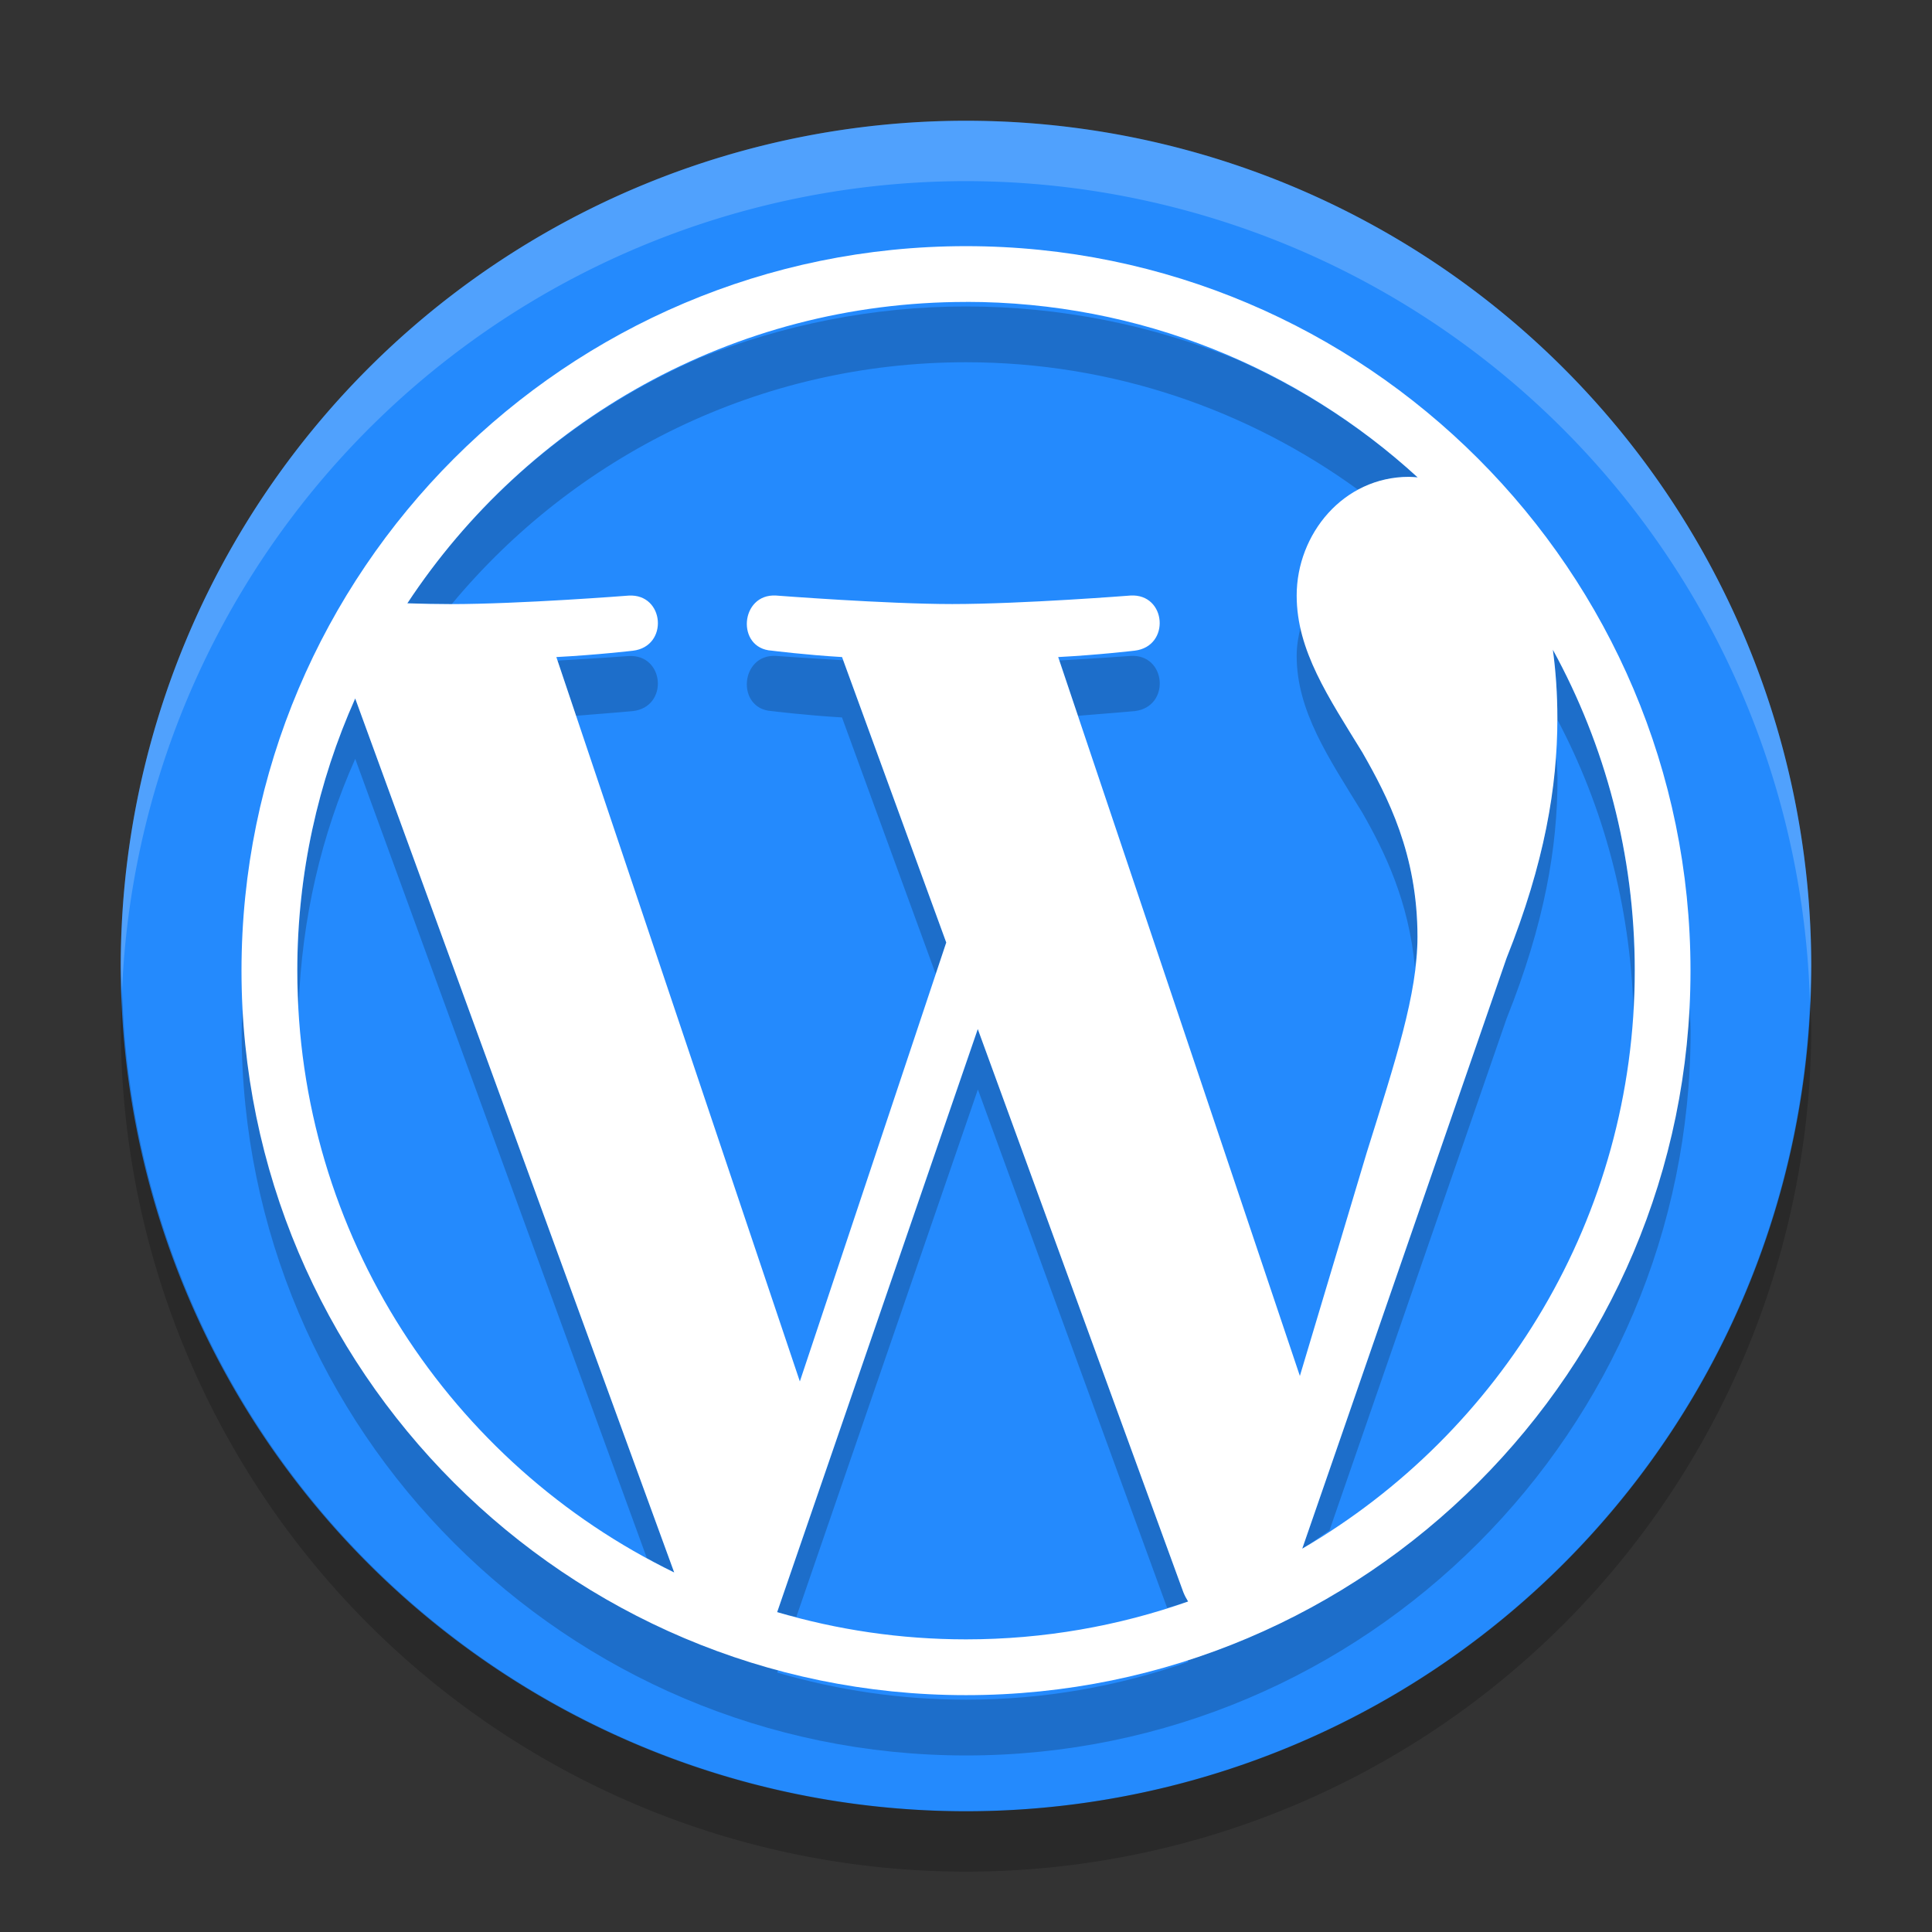 <svg xmlns="http://www.w3.org/2000/svg" height="32" width="32" version="1.1" viewBox="0 0 32 32">
 <rect x="0" y="0" width="32" height="32" fill="#333333" stroke="none"/>
 <path d="m16 2a14 14 0 0 0 -14 14 14 14 0 0 0 14 14 14 14 0 0 0 14 -14 14 14 0 0 0 -14 -14z" fill="#248afd"/>
 <path opacity=".2" d="m16 2a14 14 0 0 0 -14 14 14 14 0 0 0 0.021 0.414 14 14 0 0 1 13.978 -13.414 14 14 0 0 1 13.979 13.586 14 14 0 0 0 0.021 -0.586 14 14 0 0 0 -14 -14z" fill="#ffffff"/>
 <path opacity=".2" d="m2.022 16.414a14 14 0 0 0 -0.021 0.586 14 14 0 0 0 14 14 14 14 0 0 0 14 -14 14 14 0 0 0 -0.021 -0.414 14 14 0 0 1 -13.979 13.414 14 14 0 0 1 -13.978 -13.586z"/>
 <path style="opacity:.2" d="m16 5.076c-1.548 0-3.023 0.306-4.383 0.842-1.993 0.862-3.691 2.279-4.873 4.074 0.26 0.008 0.505 0.014 0.713 0.014 0.008 0 0.019-0.002 0.027-0.002 2.031-2.444 5.089-4.004 8.516-4.004 2.43 4e-7 4.672 0.789 6.498 2.115 0.248-0.134 0.528-0.217 0.838-0.217 0.049 0 0.097 0.005 0.145 0.008-0.888-0.813-1.912-1.474-3.029-1.965-1.378-0.553-2.878-0.865-4.451-0.865zm5.547 5.291c-0.041 0.162-0.07 0.327-0.07 0.496 0 0.912 0.526 1.685 1.088 2.598 0.367 0.642 0.768 1.462 0.871 2.561 0.02-0.171 0.043-0.343 0.043-0.504 0-1.369-0.492-2.319-0.914-3.057-0.455-0.739-0.87-1.39-1.018-2.094zm4.174 0.395c0.048 0.353 0.074 0.731 0.074 1.139 0 0.006 0 0.012 0 0.018 0.763 1.445 1.206 3.078 1.26 4.812 0.013-0.217 0.021-0.434 0.021-0.654 0-1.926-0.49-3.737-1.355-5.314zm-12.867 0.102c-0.597-0.035-0.667 0.879-0.07 0.914 0 0 0.566 0.07 1.162 0.105l1.553 4.252 0.174-0.523-1.707-4.676c-0.621-0.036-1.111-0.072-1.111-0.072zm5.871 0s-0.522 0.039-1.178 0.076l0.307 0.916c0.444-0.034 0.941-0.078 0.941-0.078 0.597-0.071 0.527-0.949-0.07-0.914zm-8.314 0.002s-0.521 0.039-1.178 0.076l0.307 0.914c0.444-0.034 0.943-0.078 0.943-0.078 0.597-0.071 0.525-0.947-0.072-0.912zm-4.527 0.703c-0.615 1.378-0.959 2.902-0.959 4.508 0 0.2 0.011 0.397 0.021 0.594 0.053-1.455 0.375-2.842 0.938-4.102l4.83 13.238c0.15 0.082 0.299 0.164 0.453 0.238l-5.283-14.477zm19.885 0.902c-0.062 0.983-0.285 2.077-0.814 3.398l-3.385 9.781c0.157-0.092 0.299-0.204 0.451-0.303l2.934-8.479c0.632-1.58 0.842-2.845 0.842-3.969 0-0.154-0.02-0.284-0.027-0.43zm-21.742 4.105c-0.007 0.167-0.025 0.331-0.025 0.5 0 6.617 5.383 12 12 12 6.617 0 12-5.383 12-12 0-0.169-0.018-0.333-0.025-0.5-0.212 5.118-3.633 9.419-8.309 10.924 0.005 0.008 0.009 0.017 0.014 0.025-1.151 0.405-2.39 0.627-3.68 0.627-1.087 0-2.137-0.158-3.129-0.449l0.018-0.049c-4.955-1.334-8.643-5.76-8.863-11.078zm12.17 0.469l-3.324 9.658c0.104 0.031 0.211 0.052 0.316 0.08l3.008-8.738 3.135 8.588c0.116-0.037 0.235-0.067 0.35-0.107-0.03-0.047-0.058-0.098-0.08-0.152l-3.404-9.328z"/>
 <path style="fill:#ffffff" d="m16 4.077c-6.617 0-12 5.383-12 12 0 6.617 5.383 12 12 12 6.617 0 12-5.383 12-12 0-6.617-5.383-12-12-12zm0 0.923c2.884 5e-7 5.51 1.102 7.481 2.907-0.048-0.003-0.095-0.009-0.144-0.009-1.088 0-1.86 0.948-1.86 1.966 0 0.912 0.527 1.685 1.088 2.598 0.422 0.738 0.913 1.686 0.913 3.055 0 0.948-0.364 2.049-0.843 3.581l-1.105 3.692-4.003-11.907c0.666-0.035 1.267-0.106 1.267-0.106 0.597-0.071 0.527-0.948-0.07-0.913 0 0-1.795 0.141-2.953 0.141-1.088 0-2.917-0.141-2.917-0.141-0.597-0.035-0.667 0.878-0.07 0.913 0 0 0.566 0.071 1.163 0.106l1.726 4.728-2.425 7.27-4.033-11.998c0.668-0.035 1.268-0.105 1.268-0.105 0.597-0.071 0.526-0.948-0.071-0.913 0 0-1.794 0.141-2.953 0.141-0.208 0-0.453-0.005-0.712-0.013 1.981-3.007 5.385-4.992 9.255-4.992zm9.72 5.761c0.865 1.578 1.357 3.39 1.357 5.316 0 4.086-2.215 7.653-5.508 9.574l3.384-9.782c0.632-1.58 0.842-2.843 0.842-3.967 0-0.407-0.027-0.787-0.075-1.14zm-19.837 0.807 5.284 14.477c-3.695-1.796-6.243-5.584-6.243-9.968 0-1.606 0.344-3.131 0.959-4.508zm10.312 5.476 3.405 9.328c0.022 0.055 0.049 0.106 0.079 0.154-1.151 0.405-2.389 0.627-3.679 0.627-1.087 0-2.136-0.159-3.128-0.451z"/>
</svg>
